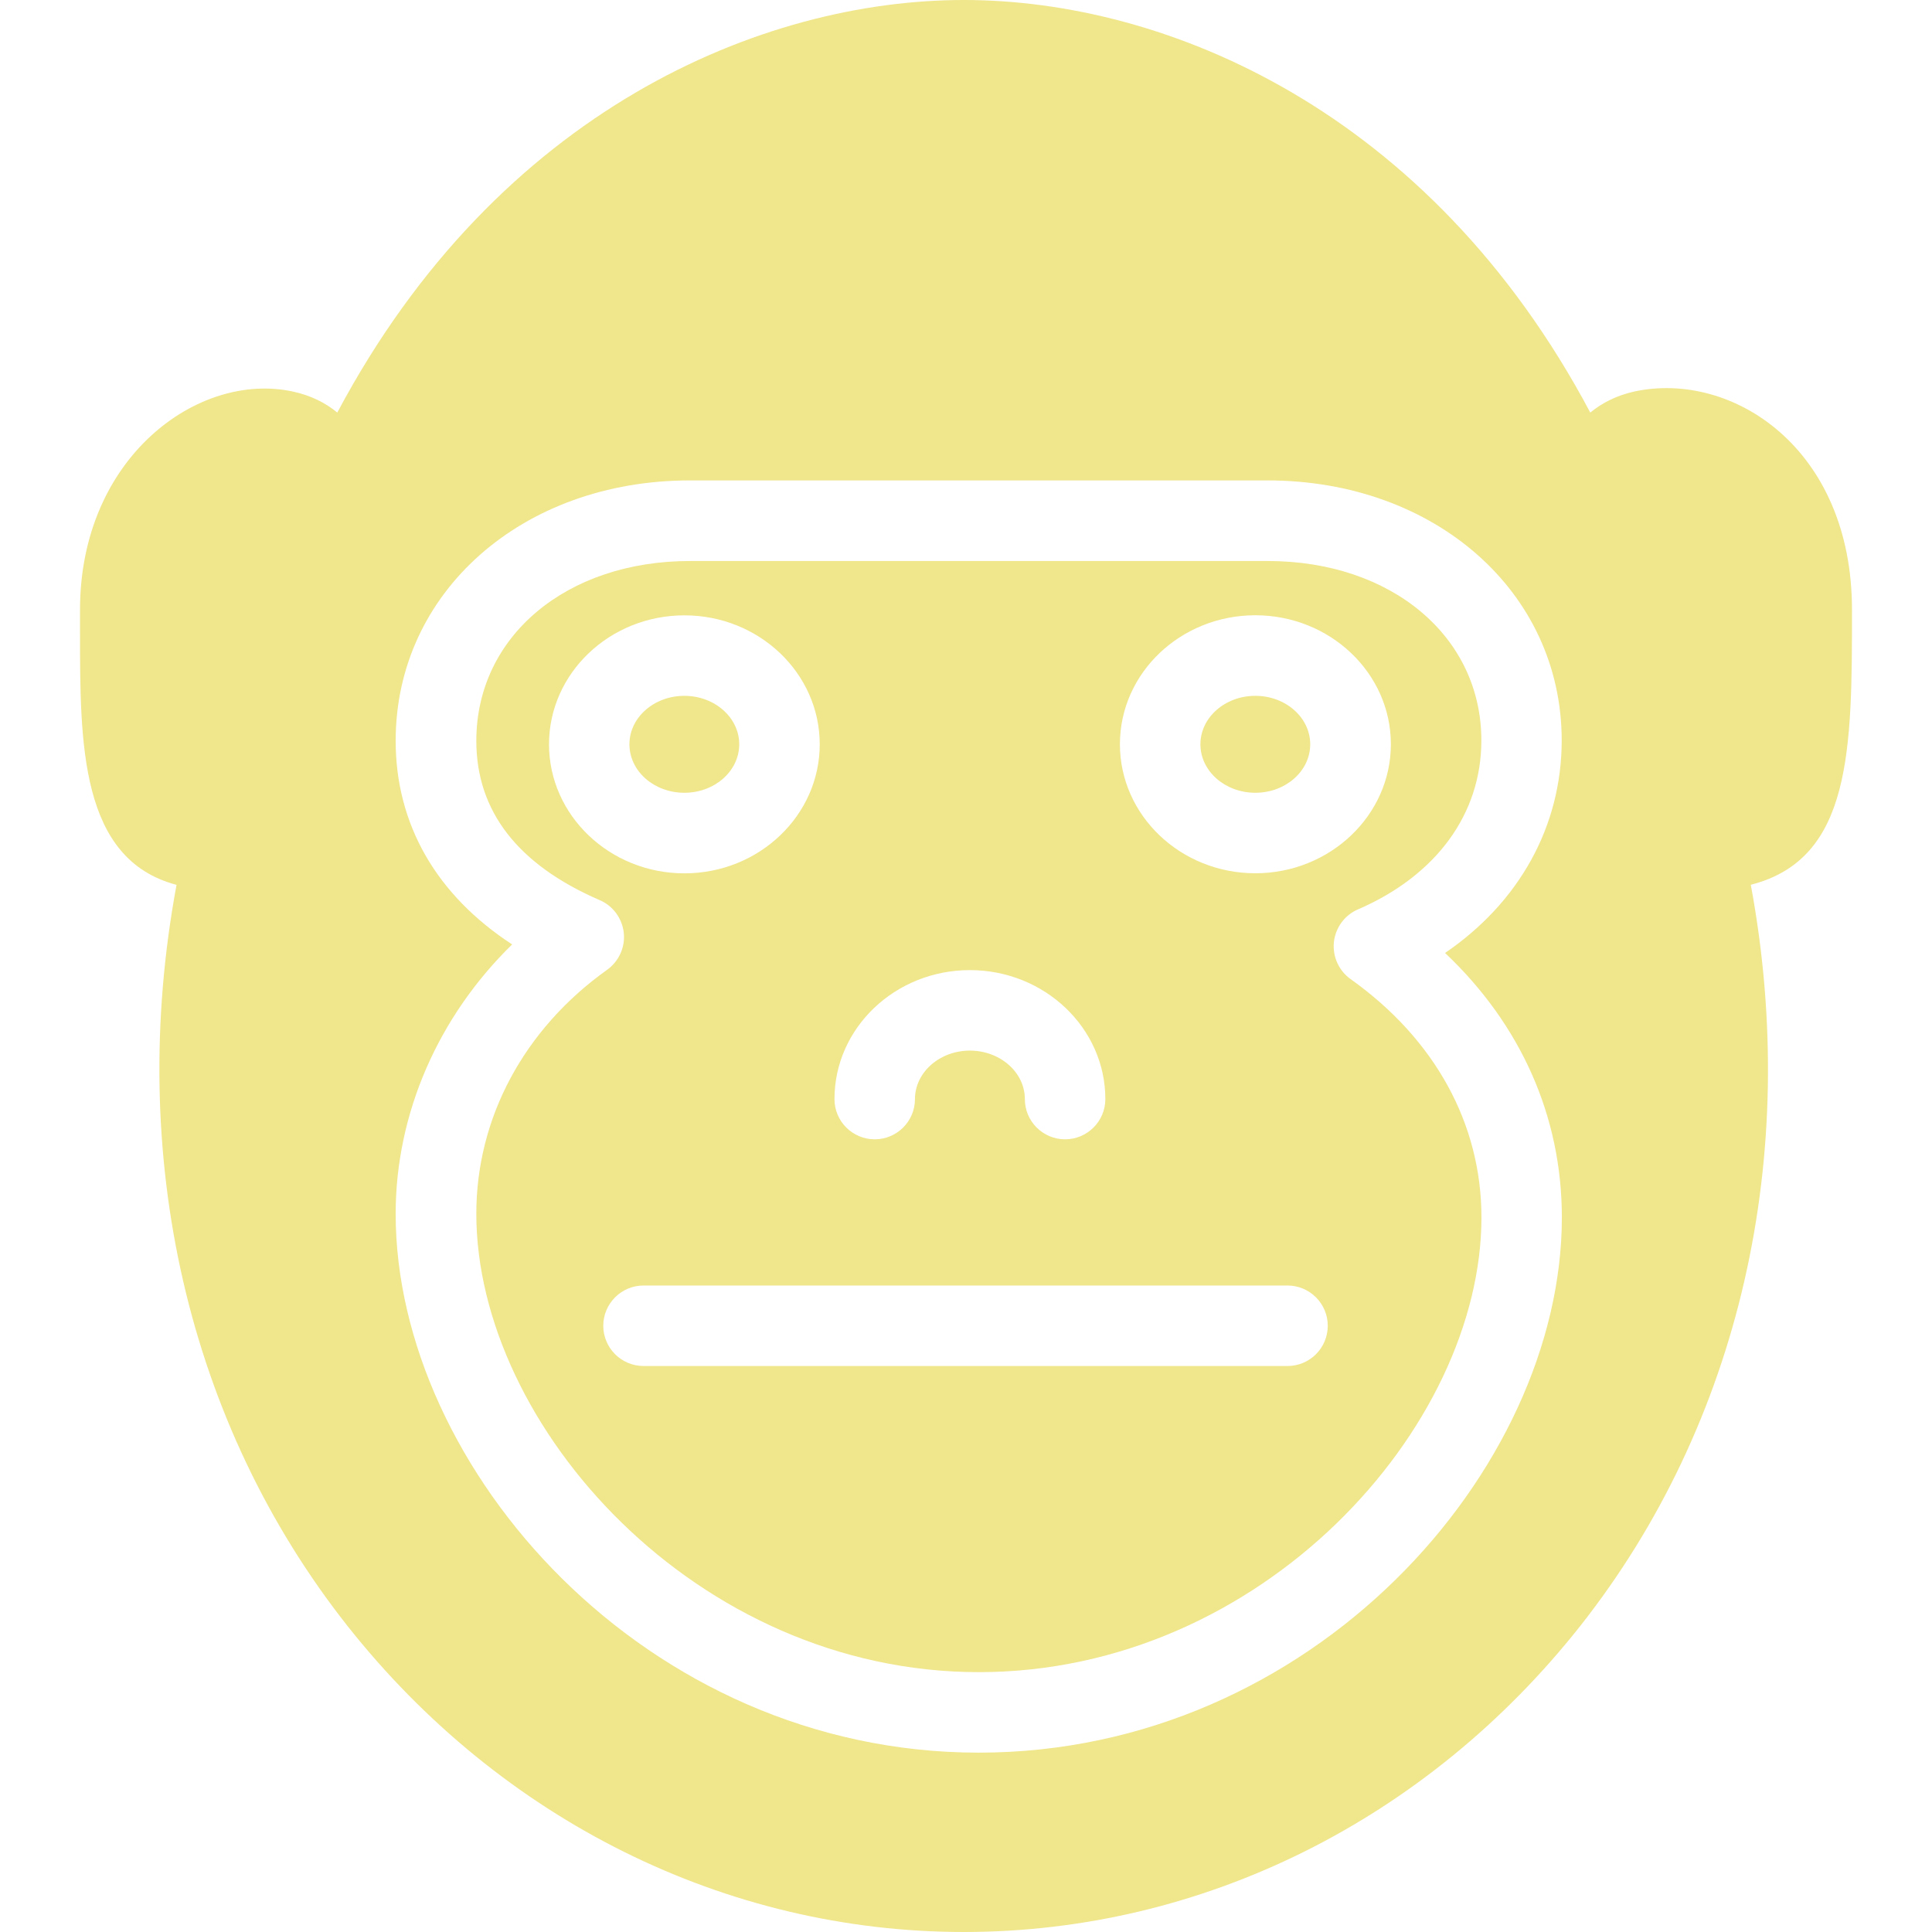 <svg fill="#F0E68C" xmlns="http://www.w3.org/2000/svg" xmlns:xlink="http://www.w3.org/1999/xlink" version="1.1" viewBox="0 0 96 96" x="0px" y="0px"><path d="M36.732 36.984c0 1.33-1.221 2.408-2.728 2.408s-2.728-1.078-2.728-2.408c0-1.33 1.221-2.408 2.728-2.408s2.728 1.078 2.728 2.408z" fill="#F0E68C"></path><path d="M65.104 36.984c0 1.33-1.221 2.408-2.728 2.408s-2.728-1.078-2.728-2.408c0-1.33 1.221-2.408 2.728-2.408s2.728 1.078 2.728 2.408z" fill="#F0E68C"></path><path d="M92.024 30.296c0-8.036-5.952-11.872-10.788-10.848-0.916 0.2-1.632 0.576-2.216 1.052-7.996-15.044-21.104-20.5-31.128-20.5-10.016 0-23.132 5.456-31.132 20.5-0.58-0.476-1.304-0.852-2.228-1.048-4.696-1.004-10.556 3.288-10.556 10.844v1.068c0 5.576-0.012 11.336 4.796 12.604-2.5 13.48 0.552 26.772 8.5 36.832 7.636 9.652 18.796 15.2 30.624 15.2s22.996-5.548 30.624-15.204c7.94-10.060 10.976-23.352 8.476-36.832 5.028-1.284 5.028-6.736 5.028-13.668zM77.608 60.492c0 12.56-12.396 26.596-28.976 26.596s-28.972-14.136-28.972-26.776c0-4.984 2.12-9.804 5.788-13.384-3.756-2.448-5.788-5.96-5.788-10.12 0-7.372 6.284-12.936 14.616-12.936h28.708c8.332 0 14.616 5.556 14.616 12.92 0 4.268-2.116 8.052-5.796 10.56 3.768 3.56 5.804 8.132 5.804 13.14z" fill="#F0E68C"></path><path d="M62.992 27.876h-28.708c-6.152 0-10.616 3.756-10.616 8.936 0 3.492 2.060 6.156 6.132 7.916 0.664 0.284 1.116 0.908 1.196 1.624 0.076 0.716-0.244 1.416-0.828 1.836-4.128 2.944-6.5 7.36-6.5 12.12 0 10.536 10.908 22.78 24.972 22.78s24.972-12.148 24.972-22.596c0-4.652-2.308-8.856-6.5-11.84-0.588-0.416-0.904-1.124-0.832-1.84 0.080-0.716 0.532-1.34 1.196-1.624 3.9-1.688 6.132-4.748 6.132-8.396 0-5.168-4.468-8.916-10.616-8.916zM48.192 48.204c3.708 0 6.732 2.876 6.732 6.408 0 1.104-0.9 2-2 2-1.104 0-2-0.896-2-2 0-1.328-1.228-2.408-2.732-2.408s-2.728 1.084-2.728 2.408c0 1.104-0.896 2-2 2s-2-0.896-2-2c0-3.536 3.020-6.408 6.728-6.408zM27.28 36.984c0-3.532 3.020-6.408 6.728-6.408s6.724 2.872 6.724 6.408-3.016 6.412-6.724 6.412-6.728-2.88-6.728-6.412zM63.976 67.876h-32c-1.104 0-2-0.9-2-2s0.896-2 2-2h32c1.104 0 2 0.9 2 2s-0.892 2-2 2zM62.376 43.392c-3.712 0-6.728-2.876-6.728-6.412s3.016-6.408 6.728-6.408 6.736 2.872 6.736 6.408-3.028 6.412-6.736 6.412z" fill="#F0E68C"></path></svg>